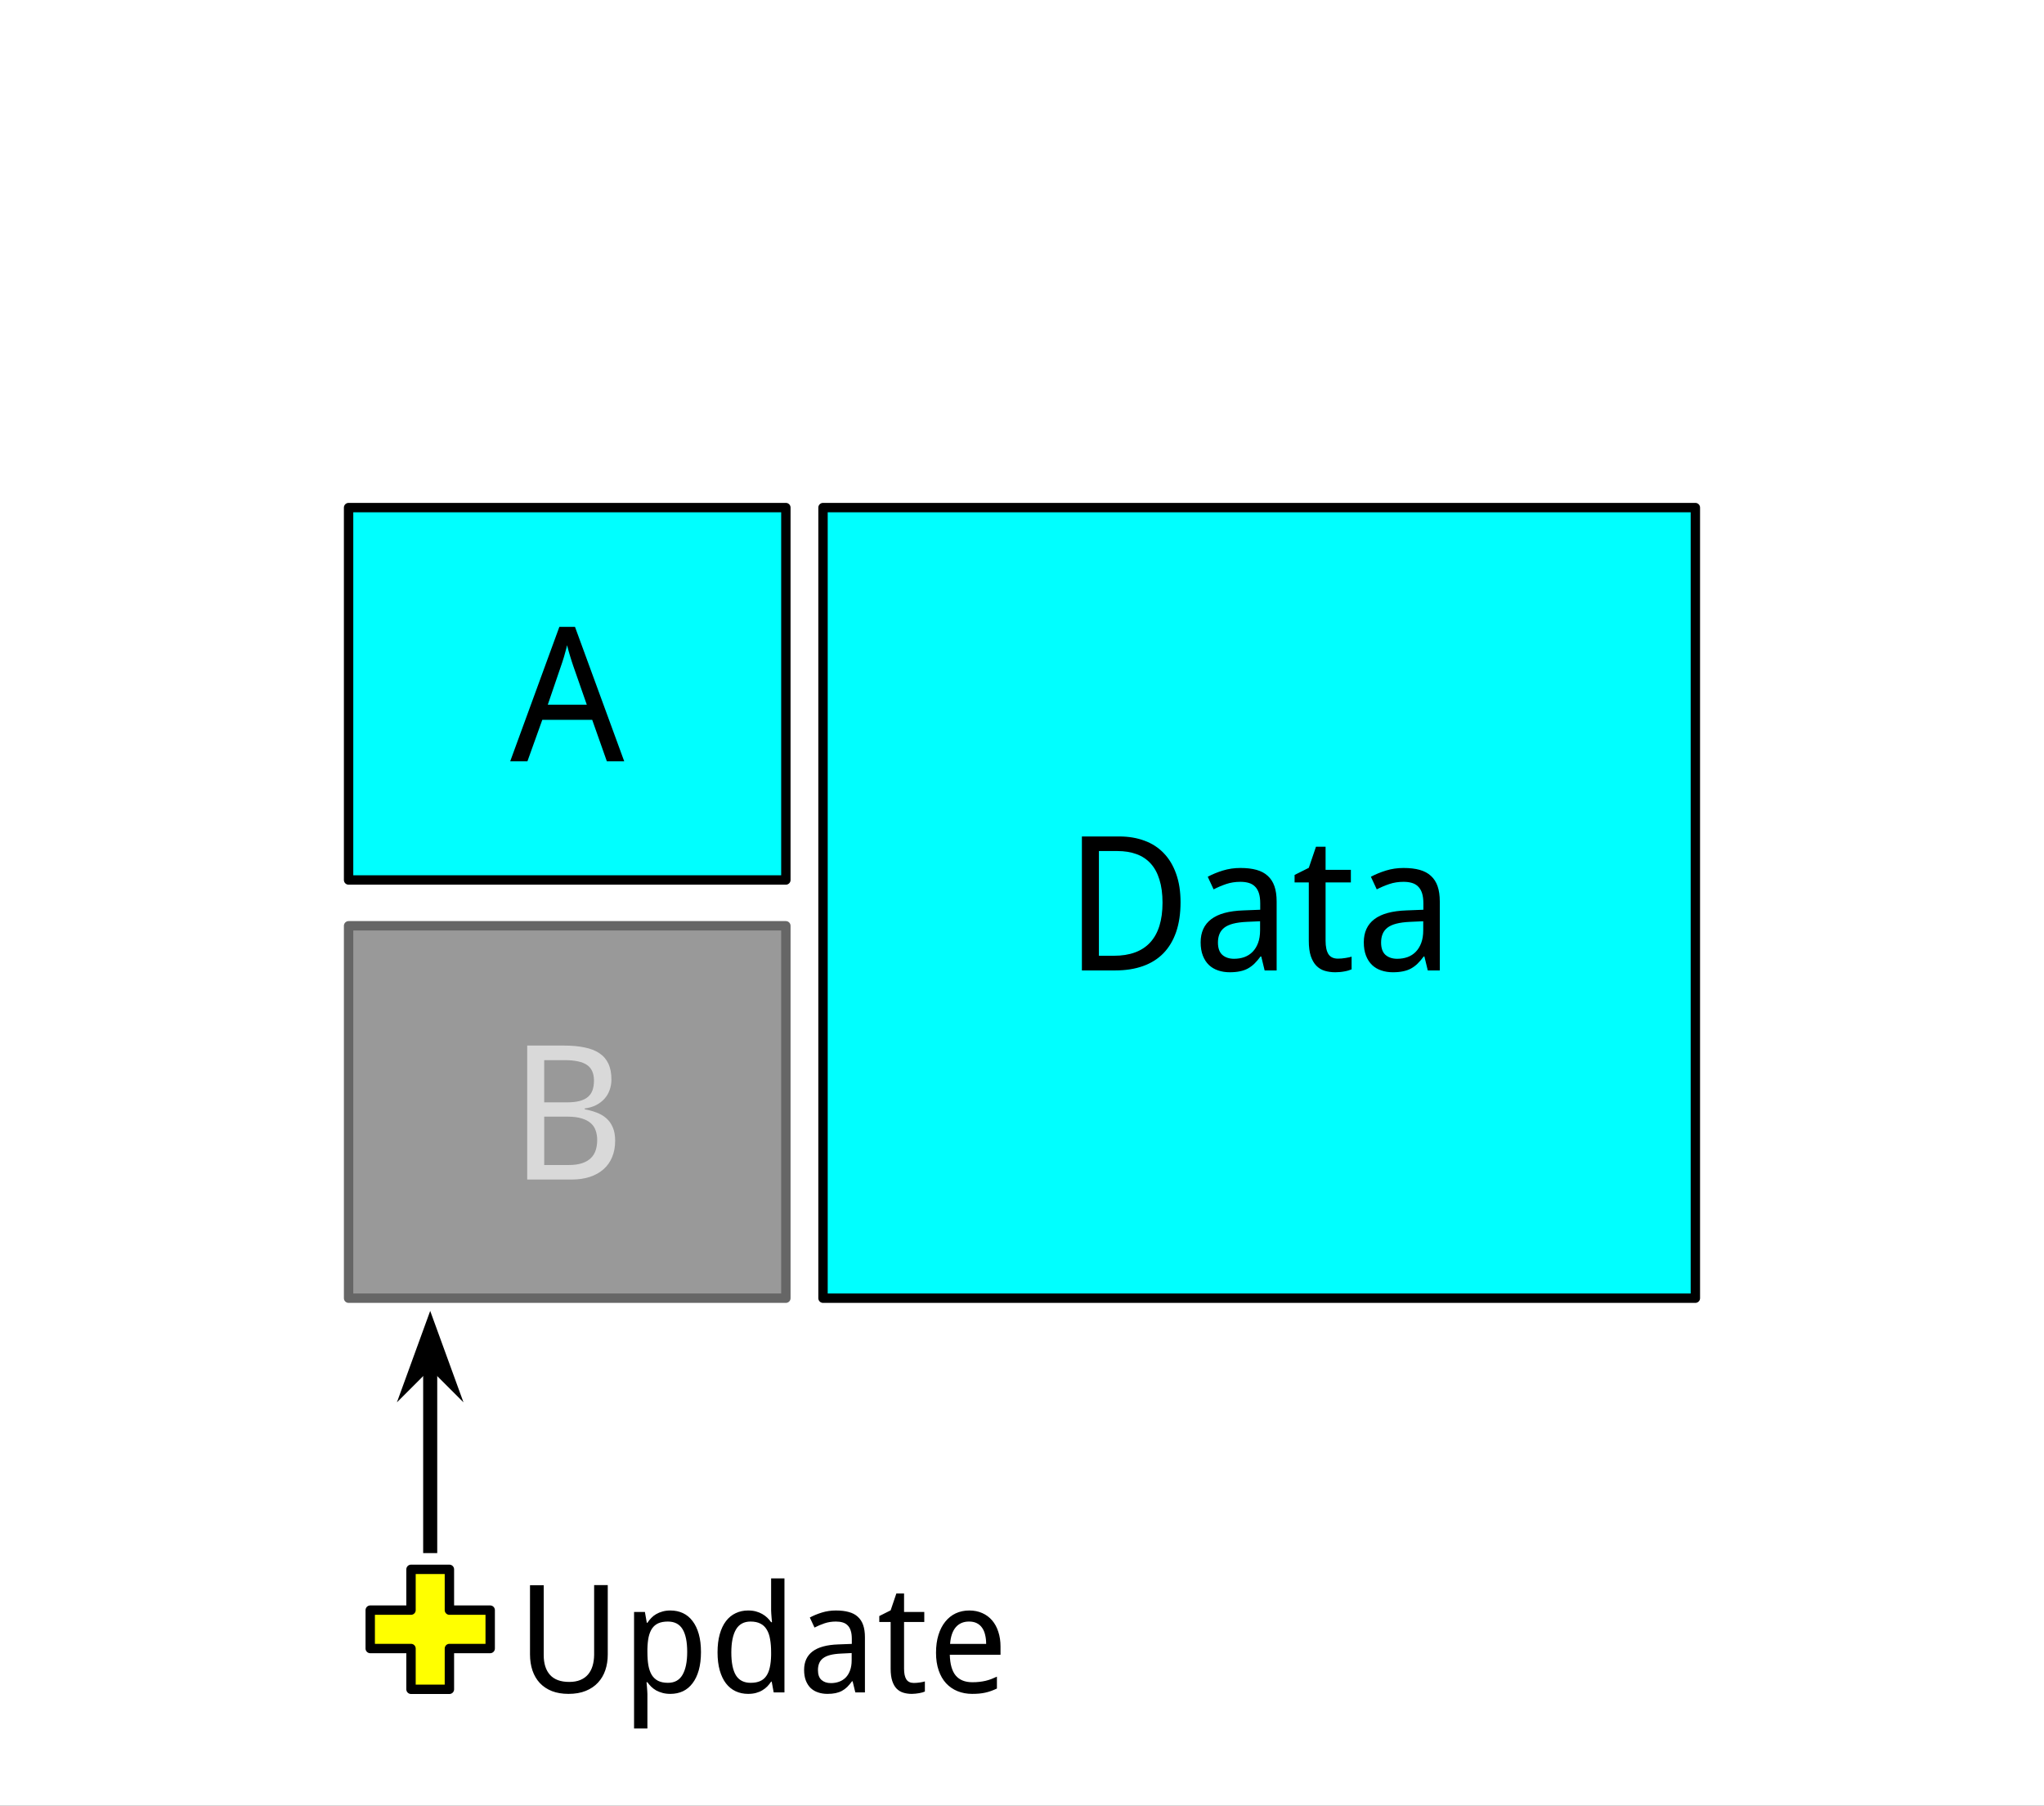 <?xml version="1.0" encoding="UTF-8" standalone="no"?>
<svg
   xmlns:dc="http://purl.org/dc/elements/1.1/"
   xmlns:cc="http://creativecommons.org/ns#"
   xmlns:rdf="http://www.w3.org/1999/02/22-rdf-syntax-ns#"
   xmlns:svg="http://www.w3.org/2000/svg"
   xmlns="http://www.w3.org/2000/svg"
   xmlns:sodipodi="http://sodipodi.sourceforge.net/DTD/sodipodi-0.dtd"
   xmlns:inkscape="http://www.inkscape.org/namespaces/inkscape"
   version="1.1"
   viewBox="0 0 435.78 385.008"
   stroke-miterlimit="10"
   id="svg4201"
   inkscape:version="0.91 r13725"
   sodipodi:docname="Untitled drawing(2).svg"
   width="435.78"
   height="385.008"
   style="fill:none;stroke:none;stroke-linecap:square;stroke-miterlimit:10">
  <rect x="0" y="0" width="435.78" height="385.008" fill="#333333" stroke="none"/>
  <defs
     id="defs4246" />
  <sodipodi:namedview
     pagecolor="#ffffff"
     bordercolor="#666666"
     borderopacity="1"
     objecttolerance="10"
     gridtolerance="10"
     guidetolerance="10"
     inkscape:pageopacity="0"
     inkscape:pageshadow="2"
     inkscape:window-width="1016"
     inkscape:window-height="616"
     id="namedview4244"
     showgrid="false"
     fit-margin-top="0"
     fit-margin-left="0"
     fit-margin-right="0"
     fit-margin-bottom="0"
     inkscape:zoom="0.32291667"
     inkscape:cx="217.88977"
     inkscape:cy="-58.163143"
     inkscape:window-x="0"
     inkscape:window-y="0"
     inkscape:window-maximized="0"
     inkscape:current-layer="svg4201" />
  <clipPath
     id="p.0">
    <path
       d="M 0,0 960,0 960,720 0,720 0,0 Z"
       id="path4204"
       inkscape:connector-curvature="0"
       style="clip-rule:nonzero" />
  </clipPath>
  <path
     style="fill:#ffffff;fill-rule:nonzero"
     inkscape:connector-curvature="0"
     id="path4210"
     d="m 0,0 435.78,0 0,385.008 -435.78,0 z" />
  <path
     style="fill:#00ffff;fill-rule:nonzero"
     inkscape:connector-curvature="0"
     id="path4212"
     d="m 175.467,108.22 185.984,0 0,168.567 -185.984,0 z" />
  <path
     style="fill-rule:nonzero;stroke:#000000;stroke-width:2;stroke-linecap:butt;stroke-linejoin:round"
     inkscape:connector-curvature="0"
     id="path4214"
     d="m 175.467,108.22 185.984,0 0,168.567 -185.984,0 z" />
  <path
     style="fill:#000000;fill-rule:nonzero"
     inkscape:connector-curvature="0"
     id="path4216"
     d="m 251.692,192.357 q 0,3.609 -0.938,6.344 -0.938,2.719 -2.719,4.547 -1.766,1.812 -4.359,2.734 -2.594,0.922 -5.875,0.922 l -7.141,0 0,-28.562 7.953,0 q 2.984,0 5.406,0.906 2.422,0.891 4.109,2.672 1.703,1.766 2.625,4.391 0.938,2.609 0.938,6.047 z m -3.844,0.109 q 0,-2.844 -0.656,-4.922 -0.641,-2.094 -1.875,-3.438 -1.219,-1.344 -3.016,-2 -1.797,-0.656 -4.078,-0.656 l -3.938,0 0,22.328 3.172,0 q 5.156,0 7.766,-2.844 2.625,-2.859 2.625,-8.469 z m 21.77,14.438 -0.719,-2.969 -0.156,0 q -0.641,0.875 -1.297,1.516 -0.641,0.625 -1.406,1.047 -0.75,0.406 -1.688,0.594 -0.938,0.203 -2.172,0.203 -1.344,0 -2.484,-0.391 -1.125,-0.375 -1.953,-1.156 -0.828,-0.797 -1.297,-2 -0.469,-1.203 -0.469,-2.844 0,-3.203 2.25,-4.922 2.25,-1.719 6.859,-1.875 l 3.594,-0.141 0,-1.344 q 0,-1.312 -0.281,-2.188 -0.281,-0.875 -0.828,-1.406 -0.531,-0.547 -1.328,-0.781 -0.781,-0.234 -1.797,-0.234 -1.625,0 -3.016,0.469 -1.391,0.469 -2.688,1.141 l -1.25,-2.688 q 1.453,-0.781 3.219,-1.328 1.781,-0.547 3.734,-0.547 2,0 3.453,0.406 1.453,0.406 2.391,1.281 0.953,0.859 1.422,2.203 0.469,1.344 0.469,3.266 l 0,14.688 -2.562,0 z m -6.516,-2.484 q 1.188,0 2.203,-0.359 1.016,-0.375 1.75,-1.125 0.75,-0.766 1.172,-1.906 0.422,-1.141 0.422,-2.688 l 0,-1.922 -2.797,0.125 q -1.75,0.078 -2.953,0.391 -1.188,0.312 -1.906,0.875 -0.703,0.562 -1.016,1.359 -0.312,0.781 -0.312,1.781 0,1.797 0.938,2.641 0.953,0.828 2.5,0.828 z m 22.152,-0.031 q 0.344,0 0.781,-0.031 0.438,-0.047 0.844,-0.109 0.422,-0.062 0.766,-0.141 0.344,-0.078 0.516,-0.141 l 0,2.703 q -0.25,0.109 -0.641,0.234 -0.391,0.125 -0.859,0.203 -0.469,0.094 -0.984,0.141 -0.5,0.047 -1,0.047 -1.203,0 -2.25,-0.312 -1.031,-0.312 -1.781,-1.078 -0.75,-0.766 -1.188,-2.062 -0.422,-1.297 -0.422,-3.266 l 0,-12.438 -3.031,0 0,-1.594 3.031,-1.516 1.531,-4.5 2.047,0 0,4.922 5.391,0 0,2.688 -5.391,0 0,12.438 q 0,1.891 0.609,2.859 0.625,0.953 2.031,0.953 z m 19.148,2.516 -0.719,-2.969 -0.156,0 q -0.641,0.875 -1.297,1.516 -0.641,0.625 -1.406,1.047 -0.75,0.406 -1.688,0.594 -0.938,0.203 -2.172,0.203 -1.344,0 -2.484,-0.391 -1.125,-0.375 -1.953,-1.156 -0.828,-0.797 -1.297,-2 -0.469,-1.203 -0.469,-2.844 0,-3.203 2.25,-4.922 2.25,-1.719 6.859,-1.875 l 3.594,-0.141 0,-1.344 q 0,-1.312 -0.281,-2.188 -0.281,-0.875 -0.828,-1.406 -0.531,-0.547 -1.328,-0.781 -0.781,-0.234 -1.797,-0.234 -1.625,0 -3.016,0.469 -1.391,0.469 -2.688,1.141 l -1.25,-2.688 q 1.453,-0.781 3.219,-1.328 1.781,-0.547 3.734,-0.547 2,0 3.453,0.406 1.453,0.406 2.391,1.281 0.953,0.859 1.422,2.203 0.469,1.344 0.469,3.266 l 0,14.688 -2.562,0 z m -6.516,-2.484 q 1.188,0 2.203,-0.359 1.016,-0.375 1.75,-1.125 0.75,-0.766 1.172,-1.906 0.422,-1.141 0.422,-2.688 l 0,-1.922 -2.797,0.125 q -1.75,0.078 -2.953,0.391 -1.188,0.312 -1.906,0.875 -0.703,0.562 -1.016,1.359 -0.312,0.781 -0.312,1.781 0,1.797 0.938,2.641 0.953,0.828 2.5,0.828 z" />
  <path
     style="fill:#00ffff;fill-rule:nonzero"
     inkscape:connector-curvature="0"
     id="path4218"
     d="m 74.318,108.22 93.228,0 0,79.402 -93.228,0 z" />
  <path
     style="fill-rule:nonzero;stroke:#000000;stroke-width:2;stroke-linecap:butt;stroke-linejoin:round"
     inkscape:connector-curvature="0"
     id="path4220"
     d="m 74.318,108.22 93.228,0 0,79.402 -93.228,0 z" />
  <path
     style="fill:#000000;fill-rule:nonzero"
     inkscape:connector-curvature="0"
     id="path4222"
     d="m 129.383,162.321 -3.125,-8.844 -10.641,0 -3.172,8.844 -3.672,0 10.484,-28.672 3.328,0 10.5,28.672 -3.703,0 z m -4.281,-12.078 -2.891,-8.281 q -0.109,-0.344 -0.281,-0.844 -0.172,-0.516 -0.344,-1.094 -0.172,-0.594 -0.359,-1.219 -0.172,-0.641 -0.328,-1.25 -0.125,0.609 -0.312,1.25 -0.172,0.641 -0.344,1.234 -0.172,0.594 -0.344,1.094 -0.172,0.5 -0.281,0.828 l -2.828,8.281 8.312,0 z" />
  <path
     style="fill:#999999;fill-rule:nonzero"
     inkscape:connector-curvature="0"
     id="path4224"
     d="m 74.318,197.386 93.228,0 0,79.402 -93.228,0 z" />
  <path
     style="fill-rule:nonzero;stroke:#666666;stroke-width:2;stroke-linecap:butt;stroke-linejoin:round"
     inkscape:connector-curvature="0"
     id="path4226"
     d="m 74.318,197.386 93.228,0 0,79.402 -93.228,0 z" />
  <path
     style="fill:#d9d9d9;fill-rule:nonzero"
     inkscape:connector-curvature="0"
     id="path4228"
     d="m 112.401,222.924 7.797,0 q 2.5,0 4.391,0.391 1.906,0.375 3.188,1.234 1.281,0.844 1.922,2.219 0.656,1.375 0.656,3.391 0,1.203 -0.391,2.266 -0.375,1.047 -1.109,1.859 -0.719,0.797 -1.781,1.344 -1.062,0.531 -2.406,0.703 l 0,0.188 q 1.344,0.234 2.516,0.688 1.188,0.438 2.062,1.203 0.891,0.766 1.391,1.938 0.516,1.172 0.516,2.859 0,1.953 -0.641,3.484 -0.625,1.531 -1.828,2.594 -1.203,1.062 -2.922,1.641 -1.719,0.562 -3.891,0.562 l -9.469,0 0,-28.562 z m 3.625,12.109 4.766,0 q 1.641,0 2.75,-0.281 1.125,-0.297 1.797,-0.875 0.688,-0.578 0.984,-1.438 0.312,-0.875 0.312,-2.031 0,-2.344 -1.5,-3.359 -1.5,-1.016 -4.75,-1.016 l -4.359,0 0,9 z m 0,3.047 0,10.312 5.203,0 q 1.719,0 2.875,-0.391 1.172,-0.391 1.875,-1.094 0.719,-0.703 1.031,-1.688 0.312,-0.984 0.312,-2.172 0,-1.094 -0.328,-2.016 -0.312,-0.922 -1.047,-1.562 -0.734,-0.656 -1.953,-1.016 -1.203,-0.375 -3,-0.375 l -4.969,0 z" />
  <path
     style="fill:#ffff00;fill-rule:nonzero"
     inkscape:connector-curvature="0"
     id="path4230"
     d="m 78.931,343.293 8.696,0 0,-8.696 8.186,0 0,8.696 8.696,0 0,8.186 -8.696,0 0,8.696 -8.186,0 0,-8.696 -8.696,0 z" />
  <path
     style="fill-rule:nonzero;stroke:#000000;stroke-width:2;stroke-linecap:butt;stroke-linejoin:round"
     inkscape:connector-curvature="0"
     id="path4232"
     d="m 78.931,343.293 8.696,0 0,-8.696 8.186,0 0,8.696 8.696,0 0,8.186 -8.696,0 0,8.696 -8.186,0 0,-8.696 -8.696,0 z" />
  <path
     style="fill:#000000;fill-opacity:0;fill-rule:nonzero"
     inkscape:connector-curvature="0"
     id="path4234"
     d="m 101.121,321.921 151.181,0 0,54.394 -151.181,0 z" />
  <path
     style="fill:#000000;fill-rule:nonzero"
     inkscape:connector-curvature="0"
     id="path4236"
     d="m 129.574,337.963 0,14.812 q 0,1.781 -0.516,3.312 -0.516,1.531 -1.562,2.656 -1.031,1.125 -2.609,1.766 -1.562,0.641 -3.688,0.641 -2,0 -3.531,-0.594 -1.531,-0.609 -2.578,-1.719 -1.031,-1.109 -1.562,-2.656 -0.531,-1.562 -0.531,-3.469 l 0,-14.719 2.922,0 0,14.875 q 0,2.734 1.344,4.234 1.359,1.5 4.094,1.5 1.391,0 2.391,-0.422 1,-0.422 1.641,-1.188 0.641,-0.766 0.953,-1.828 0.312,-1.062 0.328,-2.328 l 0,-14.875 2.906,0 z m 13.359,23.188 q -0.922,0 -1.672,-0.203 -0.75,-0.203 -1.359,-0.531 -0.594,-0.344 -1.062,-0.797 -0.453,-0.453 -0.812,-0.953 l -0.188,0 q 0.047,0.531 0.094,1.016 0.031,0.406 0.062,0.844 0.031,0.422 0.031,0.672 l 0,7.328 -2.844,0 0,-24.844 2.312,0 0.406,2.312 0.125,0 q 0.359,-0.547 0.812,-1.016 0.453,-0.484 1.047,-0.828 0.609,-0.359 1.359,-0.562 0.75,-0.219 1.688,-0.219 1.469,0 2.672,0.562 1.203,0.562 2.047,1.688 0.859,1.109 1.328,2.766 0.469,1.656 0.469,3.844 0,2.203 -0.469,3.875 -0.469,1.656 -1.328,2.781 -0.844,1.125 -2.047,1.703 -1.203,0.562 -2.672,0.562 z m -0.547,-15.422 q -1.188,0 -2.016,0.359 -0.812,0.359 -1.328,1.094 -0.5,0.734 -0.75,1.828 -0.234,1.094 -0.266,2.578 l 0,0.641 q 0,1.578 0.203,2.812 0.219,1.219 0.719,2.062 0.516,0.828 1.359,1.266 0.844,0.422 2.109,0.422 2.109,0 3.094,-1.703 1,-1.703 1,-4.891 0,-3.25 -1,-4.859 -0.984,-1.609 -3.125,-1.609 z m 22.141,12.812 -0.125,0 q -0.344,0.531 -0.812,1.016 -0.453,0.469 -1.062,0.828 -0.594,0.359 -1.344,0.562 -0.75,0.203 -1.688,0.203 -1.453,0 -2.656,-0.562 -1.203,-0.562 -2.062,-1.672 -0.859,-1.125 -1.328,-2.781 -0.469,-1.656 -0.469,-3.844 0,-2.203 0.469,-3.859 0.469,-1.672 1.328,-2.797 0.859,-1.125 2.062,-1.688 1.203,-0.578 2.656,-0.578 0.922,0 1.672,0.203 0.75,0.203 1.344,0.547 0.609,0.344 1.078,0.797 0.469,0.453 0.812,0.953 l 0.188,0 q -0.047,-0.531 -0.094,-1.016 -0.031,-0.406 -0.062,-0.828 -0.031,-0.438 -0.031,-0.688 l 0,-6.812 2.844,0 0,24.312 -2.297,0 -0.422,-2.297 z m -4.484,0.25 q 1.188,0 2,-0.359 0.828,-0.359 1.328,-1.094 0.516,-0.734 0.75,-1.828 0.25,-1.109 0.281,-2.578 l 0,-0.641 q 0,-1.578 -0.219,-2.797 -0.203,-1.234 -0.719,-2.062 -0.5,-0.844 -1.344,-1.266 -0.844,-0.438 -2.109,-0.438 -2.109,0 -3.109,1.703 -0.984,1.703 -0.984,4.891 0,3.266 0.984,4.875 1,1.594 3.141,1.594 z m 22.312,2.047 -0.578,-2.375 -0.125,0 q -0.516,0.703 -1.031,1.219 -0.516,0.5 -1.125,0.828 -0.609,0.328 -1.359,0.484 -0.75,0.156 -1.734,0.156 -1.078,0 -1.984,-0.312 -0.906,-0.297 -1.578,-0.922 -0.656,-0.641 -1.031,-1.594 -0.375,-0.969 -0.375,-2.281 0,-2.562 1.797,-3.938 1.812,-1.375 5.5,-1.5 l 2.875,-0.109 0,-1.078 q 0,-1.047 -0.234,-1.75 -0.219,-0.703 -0.656,-1.125 -0.422,-0.438 -1.062,-0.625 -0.625,-0.188 -1.438,-0.188 -1.297,0 -2.422,0.375 -1.109,0.375 -2.141,0.906 l -1,-2.141 q 1.156,-0.625 2.578,-1.062 1.422,-0.438 2.984,-0.438 1.594,0 2.75,0.328 1.172,0.312 1.922,1.016 0.766,0.688 1.141,1.766 0.375,1.078 0.375,2.609 l 0,11.75 -2.047,0 z m -5.219,-1.984 q 0.953,0 1.766,-0.297 0.812,-0.297 1.406,-0.891 0.594,-0.609 0.922,-1.516 0.344,-0.922 0.344,-2.156 l 0,-1.547 -2.234,0.109 q -1.406,0.062 -2.359,0.312 -0.953,0.25 -1.531,0.703 -0.562,0.438 -0.812,1.078 -0.25,0.625 -0.25,1.422 0,1.438 0.75,2.109 0.766,0.672 2,0.672 z m 17.719,-0.031 q 0.281,0 0.625,-0.031 0.359,-0.031 0.688,-0.078 0.328,-0.047 0.594,-0.109 0.281,-0.062 0.422,-0.109 l 0,2.156 q -0.203,0.094 -0.516,0.188 -0.312,0.094 -0.688,0.156 -0.375,0.078 -0.781,0.109 -0.406,0.047 -0.797,0.047 -0.969,0 -1.797,-0.25 -0.828,-0.25 -1.438,-0.859 -0.594,-0.609 -0.938,-1.641 -0.344,-1.047 -0.344,-2.625 l 0,-9.953 -2.422,0 0,-1.266 2.422,-1.219 1.219,-3.594 1.641,0 0,3.938 4.312,0 0,2.141 -4.312,0 0,9.953 q 0,1.516 0.484,2.281 0.5,0.766 1.625,0.766 z m 12.438,2.328 q -1.719,0 -3.141,-0.578 -1.422,-0.578 -2.453,-1.688 -1.016,-1.109 -1.578,-2.75 -0.562,-1.641 -0.562,-3.75 0,-2.125 0.516,-3.797 0.516,-1.672 1.453,-2.828 0.938,-1.172 2.234,-1.781 1.312,-0.609 2.891,-0.609 1.547,0 2.781,0.562 1.234,0.547 2.094,1.562 0.859,1 1.312,2.422 0.469,1.406 0.469,3.125 l 0,1.766 -10.812,0 q 0.078,3.016 1.266,4.438 1.203,1.422 3.562,1.422 0.797,0 1.469,-0.078 0.688,-0.078 1.312,-0.219 0.641,-0.156 1.234,-0.375 0.594,-0.234 1.203,-0.516 l 0,2.531 q -0.625,0.297 -1.234,0.516 -0.594,0.219 -1.234,0.359 -0.625,0.141 -1.312,0.203 -0.672,0.062 -1.469,0.062 z m -0.703,-15.422 q -1.781,0 -2.828,1.219 -1.031,1.219 -1.203,3.547 l 7.688,0 q 0,-1.062 -0.219,-1.938 -0.203,-0.891 -0.656,-1.516 -0.438,-0.625 -1.125,-0.969 -0.688,-0.344 -1.656,-0.344 z" />
  <path
     style="fill:#000000;fill-opacity:0;fill-rule:nonzero"
     inkscape:connector-curvature="0"
     id="path4238"
     d="m 91.719,329.636 0,-50.142" />
  <path
     style="fill-rule:evenodd;stroke:#000000;stroke-width:3;stroke-linecap:butt;stroke-linejoin:round"
     inkscape:connector-curvature="0"
     id="path4240"
     d="m 91.719,329.636 0,-39.86" />
  <path
     style="fill:#000000;fill-rule:evenodd;stroke:#000000;stroke-width:3;stroke-linecap:butt"
     inkscape:connector-curvature="0"
     id="path4242"
     d="m 91.719,289.775 3.374,3.374 -3.374,-9.269 -3.374,9.269 z" />
</svg>
